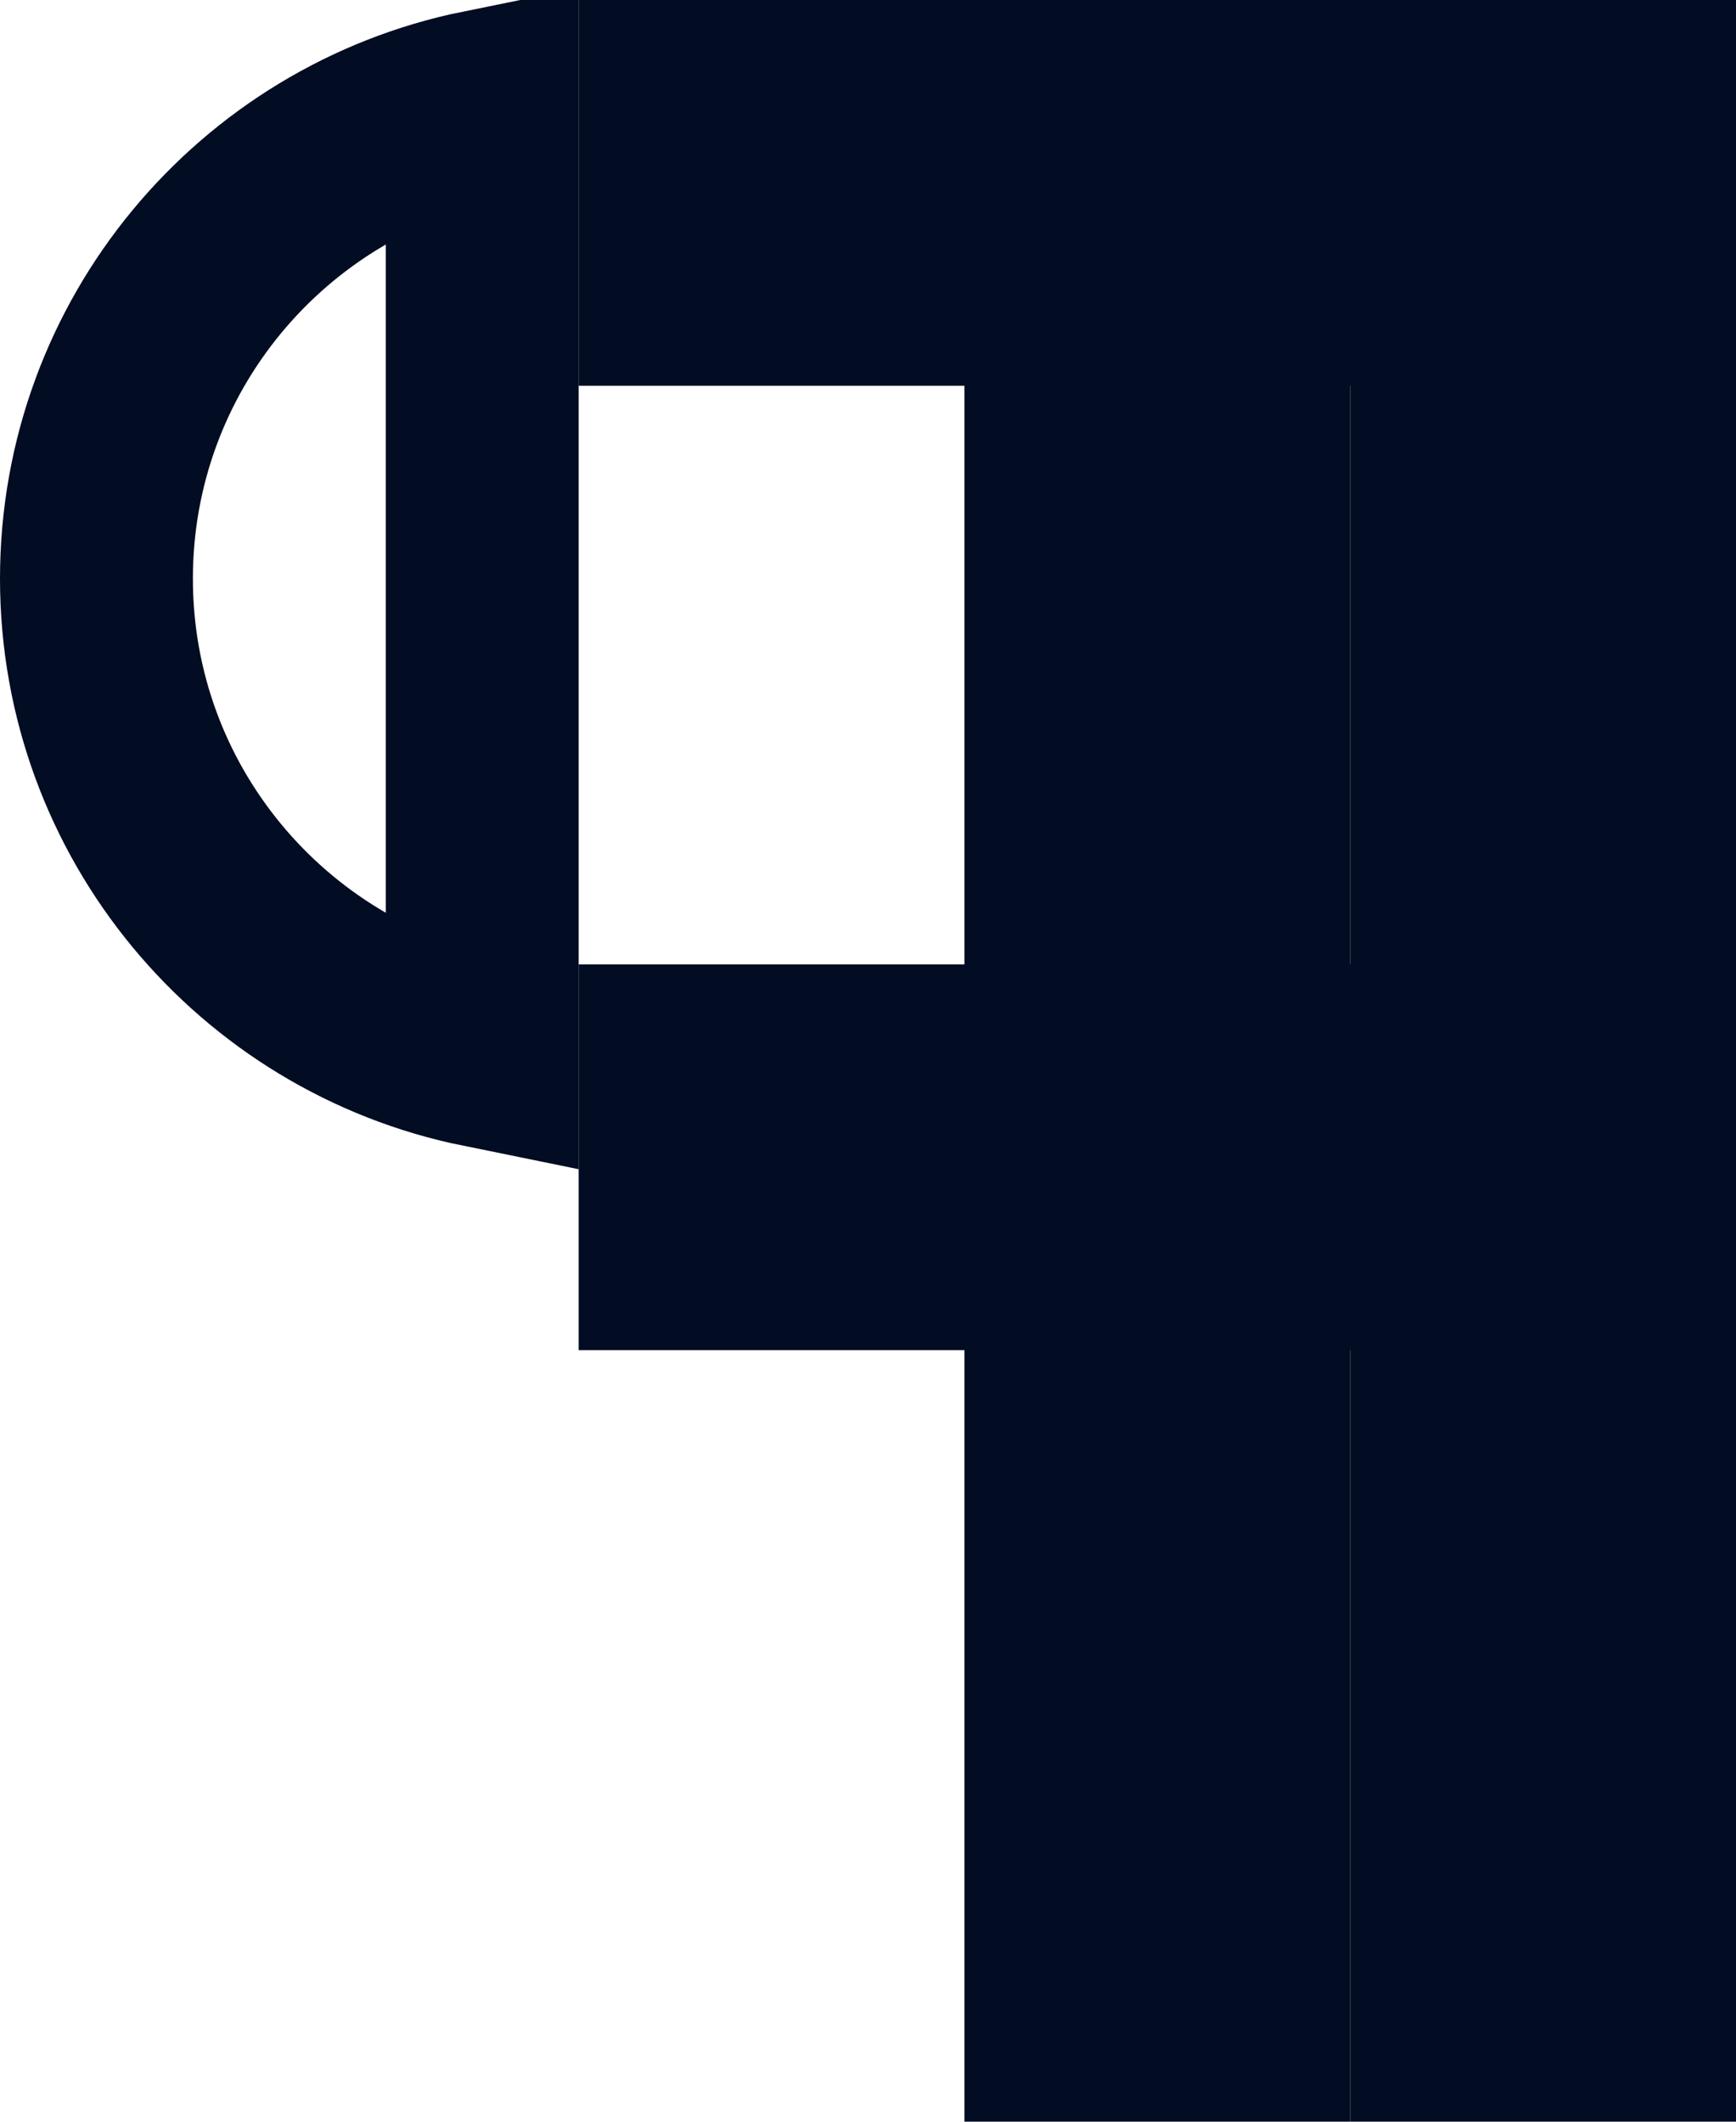 <?xml version="1.0" encoding="UTF-8"?>
<svg width="9px" height="11px" viewBox="0 0 9 11" version="1.1" xmlns="http://www.w3.org/2000/svg" xmlns:xlink="http://www.w3.org/1999/xlink">
    <!-- Generator: sketchtool 48.1 (47250) - http://www.bohemiancoding.com/sketch -->
    <title>AD4E6C37-7669-4167-9741-16D2E1345BC8</title>
    <desc>Created with sketchtool.</desc>
    <defs></defs>
    <g id="icons" stroke="none" stroke-width="1" fill="none" fill-rule="evenodd" transform="translate(-103, -417)">
        <g id="Page-1-Copy-7" transform="translate(100, 415)">
            <rect id="Background" x="0" y="0" width="15" height="15"></rect>
            <rect id="Rectangle-7" stroke="#020C22" x="10.5" y="2.5" width="1" height="10"></rect>
            <rect id="Rectangle-7-Copy" stroke="#020C22" x="8.5" y="2.5" width="1" height="10"></rect>
            <rect id="Rectangle" stroke="#020C22" x="6.5" y="2.5" width="5" height="1"></rect>
            <rect id="Rectangle-Copy" stroke="#020C22" x="6.5" y="7.5" width="5" height="1"></rect>
            <path d="M6.95,6 C6.718,4.859 5.709,4 4.5,4 C3.291,4 2.282,4.859 2.05,6 L6.95,6 Z" id="Oval" stroke="#020C22" transform="translate(4.5, 5) rotate(-90) translate(-4.5, -5) "></path>
        </g>
    </g>
</svg>